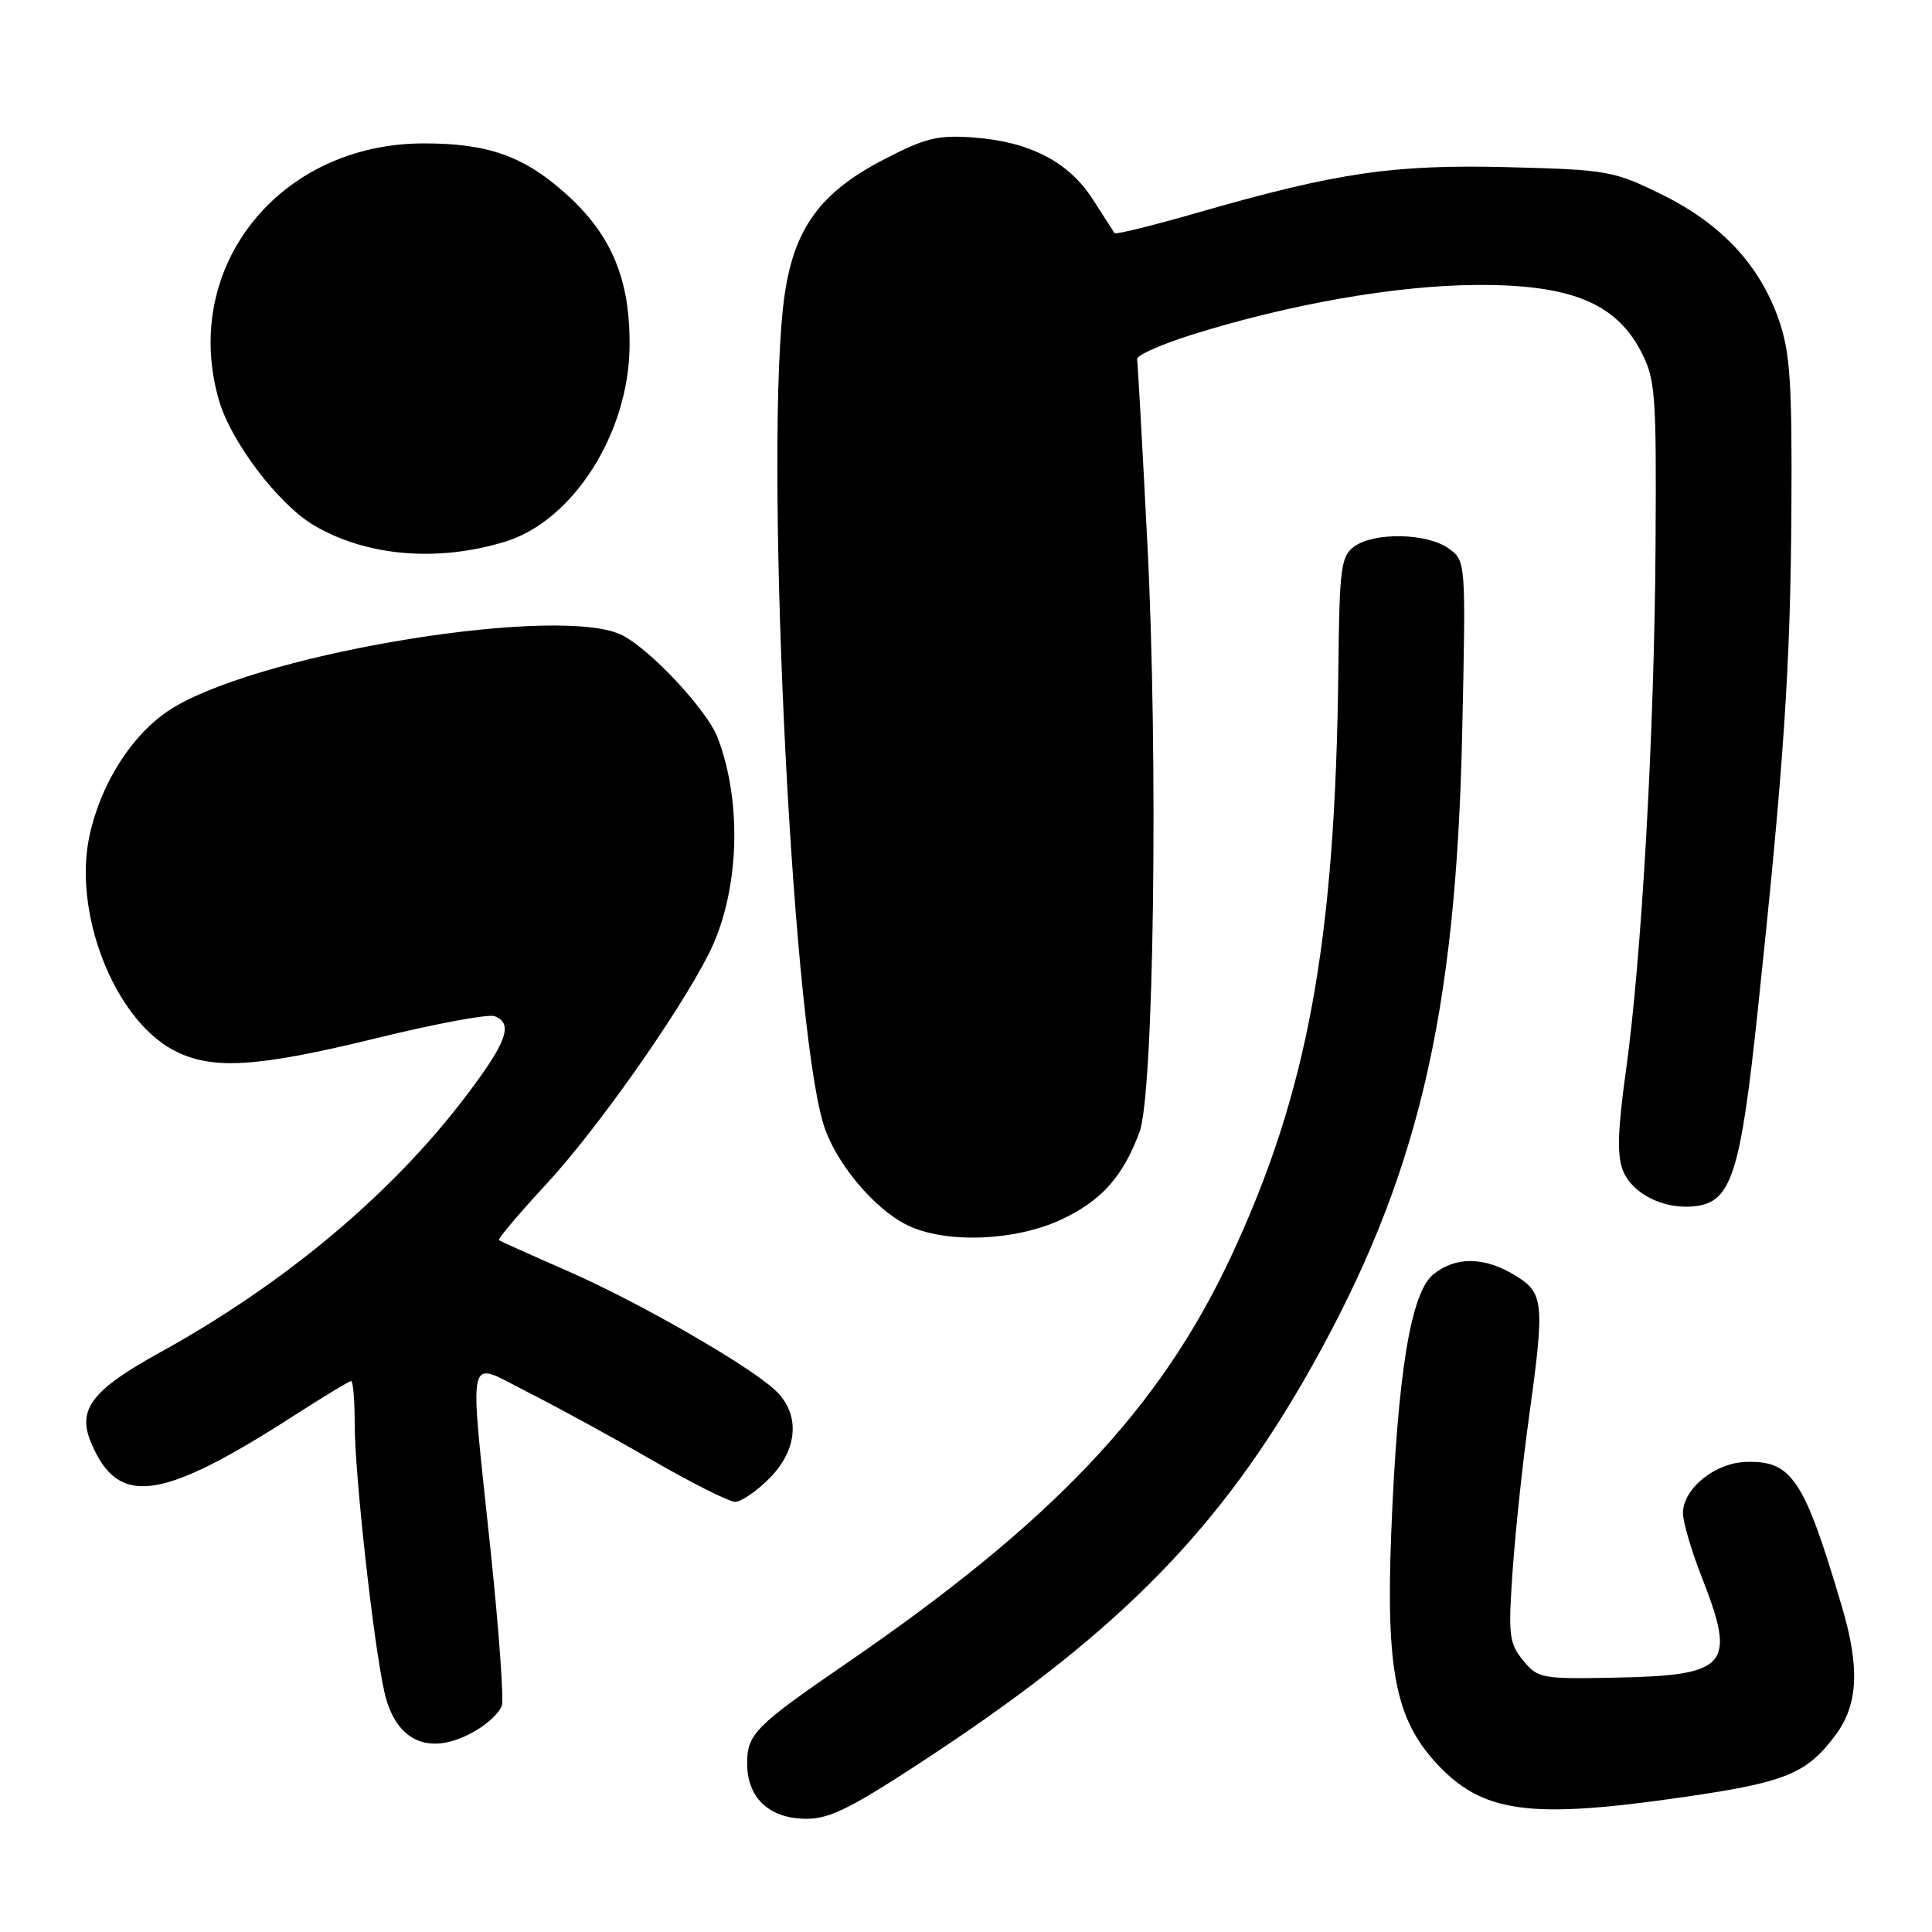 <?xml version="1.0" encoding="UTF-8" standalone="no"?>
<!DOCTYPE svg PUBLIC "-//W3C//DTD SVG 1.1//EN" "http://www.w3.org/Graphics/SVG/1.1/DTD/svg11.dtd" >
<svg xmlns="http://www.w3.org/2000/svg" xmlns:xlink="http://www.w3.org/1999/xlink" version="1.1" viewBox="0 0 256 256">
 <g >
 <path fill="currentColor"
d=" M 124.13 232.13 C 148.69 215.83 161.88 202.29 173.74 181.20 C 187.79 156.21 192.91 134.77 193.74 97.39 C 194.25 74.29 194.25 74.29 191.90 72.64 C 189.02 70.62 182.07 70.50 179.44 72.42 C 177.68 73.70 177.48 75.25 177.34 88.67 C 176.94 124.83 173.28 144.80 163.06 166.62 C 153.64 186.72 139.46 201.69 112.00 220.51 C 100.08 228.69 99.00 229.78 99.00 233.67 C 99.00 238.25 101.96 241.00 106.88 241.00 C 110.08 241.00 113.07 239.46 124.13 232.13 Z  M 223.38 238.08 C 236.67 236.14 239.41 235.01 243.21 229.91 C 246.22 225.89 246.46 220.98 244.05 212.85 C 239.06 195.98 237.44 193.53 231.37 193.71 C 227.25 193.82 223.00 197.27 223.00 200.48 C 223.00 201.66 224.12 205.49 225.50 209.00 C 230.11 220.76 229.02 222.01 213.89 222.30 C 204.27 222.49 203.76 222.39 201.81 220.00 C 199.95 217.72 199.83 216.65 200.44 208.00 C 200.81 202.78 201.76 193.81 202.56 188.08 C 204.71 172.53 204.60 171.33 200.75 168.99 C 196.68 166.51 192.89 166.46 189.93 168.86 C 186.93 171.28 185.19 181.97 184.35 203.03 C 183.63 221.17 184.91 227.76 190.30 233.61 C 196.42 240.26 202.66 241.10 223.38 238.08 Z  M 63.10 229.28 C 64.70 228.34 66.23 226.86 66.50 226.00 C 66.77 225.14 66.10 215.90 65.01 205.47 C 62.15 178.16 61.66 180.30 69.89 184.45 C 73.68 186.36 81.11 190.41 86.38 193.46 C 91.66 196.51 96.63 199.00 97.41 199.00 C 98.20 199.00 100.23 197.62 101.92 195.92 C 105.75 192.10 106.08 187.36 102.74 184.23 C 99.20 180.90 84.58 172.51 75.11 168.37 C 70.37 166.30 66.33 164.48 66.12 164.34 C 65.91 164.19 68.77 160.81 72.47 156.81 C 79.03 149.72 89.78 134.50 93.86 126.50 C 97.93 118.53 98.45 106.56 95.10 97.76 C 93.73 94.17 86.42 86.28 82.55 84.22 C 74.75 80.07 35.79 86.25 23.18 93.63 C 17.93 96.71 13.51 103.34 11.89 110.59 C 9.60 120.83 15.08 134.94 22.98 139.15 C 28.01 141.82 34.00 141.46 49.97 137.54 C 57.72 135.64 64.72 134.34 65.53 134.65 C 68.10 135.63 67.15 138.16 61.44 145.63 C 51.62 158.45 37.55 170.19 21.19 179.21 C 12.20 184.17 10.23 186.73 12.04 191.09 C 15.63 199.76 21.26 198.99 39.28 187.37 C 43.01 184.97 46.27 183.00 46.53 183.00 C 46.79 183.00 47.00 185.59 47.00 188.76 C 47.00 195.31 49.49 217.79 50.93 224.18 C 52.44 230.91 57.07 232.85 63.10 229.28 Z  M 140.60 161.61 C 145.92 159.13 148.80 155.92 150.99 150.00 C 152.90 144.88 153.49 100.42 152.03 72.00 C 151.37 59.07 150.76 48.09 150.67 47.59 C 150.57 47.09 153.88 45.62 158.00 44.33 C 170.91 40.29 184.89 37.84 195.53 37.76 C 208.00 37.67 214.04 40.09 217.42 46.53 C 219.35 50.22 219.49 52.02 219.37 72.00 C 219.23 96.87 217.54 126.91 215.43 142.00 C 214.34 149.87 214.25 153.17 215.07 155.16 C 216.34 158.24 220.54 160.30 224.59 159.83 C 229.42 159.27 230.62 155.54 232.90 134.00 C 236.38 101.23 237.25 88.33 237.37 67.50 C 237.47 50.70 237.20 46.68 235.71 42.39 C 233.18 35.12 228.09 29.66 220.23 25.79 C 213.82 22.63 213.00 22.49 199.80 22.15 C 184.60 21.77 177.18 22.86 158.72 28.17 C 152.79 29.88 147.82 31.10 147.68 30.89 C 147.54 30.67 146.24 28.66 144.80 26.41 C 141.63 21.45 136.45 18.77 129.00 18.22 C 124.26 17.87 122.61 18.27 117.04 21.17 C 108.72 25.49 105.25 30.24 103.97 39.05 C 101.22 58.08 104.78 134.50 109.08 148.86 C 110.59 153.90 115.72 160.12 120.20 162.33 C 125.21 164.80 134.44 164.47 140.60 161.61 Z  M 66.92 71.78 C 75.89 69.04 83.27 57.50 83.42 46.00 C 83.53 37.09 81.07 31.15 75.03 25.72 C 69.44 20.69 64.69 19.00 56.17 19.00 C 37.02 19.00 23.94 35.36 29.00 53.00 C 30.59 58.54 36.91 66.86 41.63 69.63 C 48.61 73.72 57.95 74.51 66.92 71.78 Z "/>
</g>
</svg>